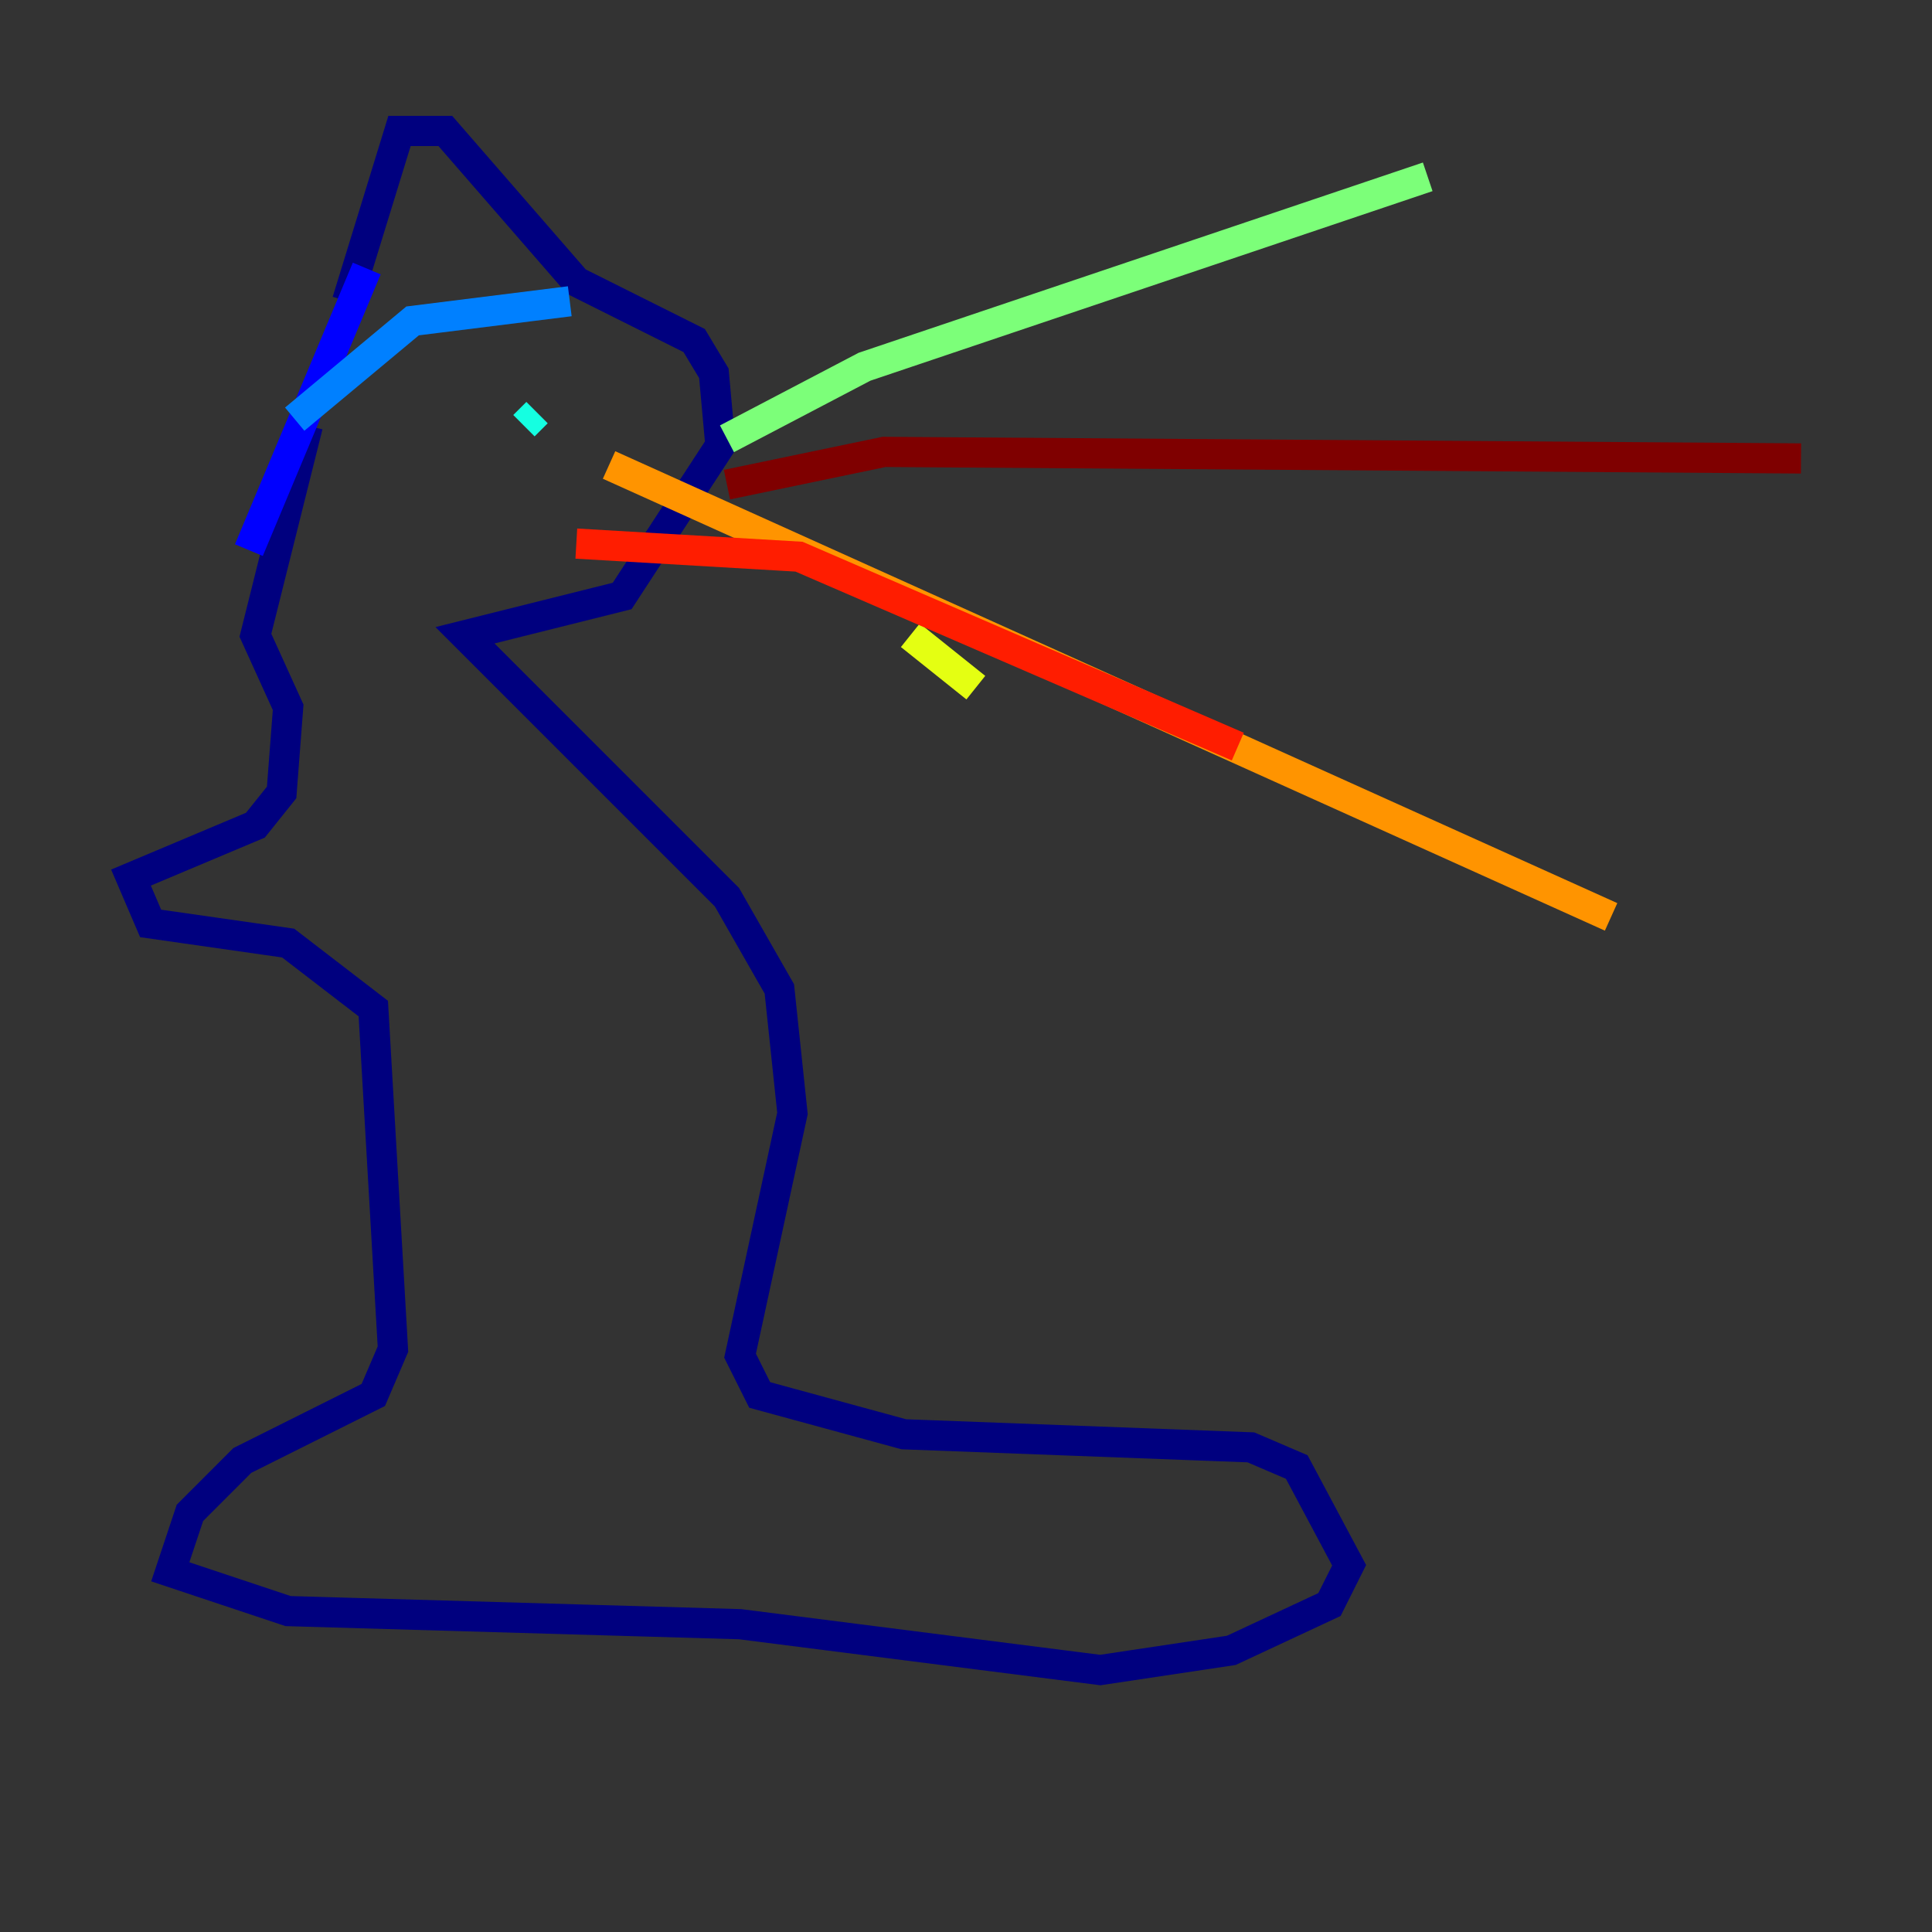 <?xml version="1.0" encoding="utf-8" ?>
<svg baseProfile="tiny" height="128" version="1.2" viewBox="0,0,128,128" width="128" xmlns="http://www.w3.org/2000/svg" xmlns:ev="http://www.w3.org/2001/xml-events" xmlns:xlink="http://www.w3.org/1999/xlink"><rect x="0" y="0" width="128" height="128" fill="#333333" stroke="none"/><defs /><polyline fill="none" points="22.997,19.959 26.468,8.678 29.505,8.678 38.183,18.658 45.993,22.563 47.295,24.732 47.729,29.505 41.22,39.485 30.807,42.088 48.163,59.444 51.634,65.519 52.502,73.763 49.031,89.817 50.332,92.42 59.878,95.024 82.875,95.891 85.912,97.193 89.383,103.702 88.081,106.305 81.573,109.342 72.895,110.644 49.031,107.607 19.091,106.739 11.281,104.136 12.583,100.231 16.054,96.759 24.732,92.42 26.034,89.383 24.732,66.82 19.091,62.481 9.98,61.18 8.678,58.142 16.922,54.671 18.658,52.502 19.091,46.861 16.922,42.088 20.393,28.203" stroke="#00007f" stroke-width="2" /><polyline fill="none" points="16.488,36.447 24.298,17.79" stroke="#0000ff" stroke-width="2" /><polyline fill="none" points="19.525,27.77 27.336,21.261 37.749,19.959" stroke="#0080ff" stroke-width="2" /><polyline fill="none" points="35.58,27.336 34.712,28.203" stroke="#15ffe1" stroke-width="2" /><polyline fill="none" points="48.163,29.071 57.275,24.298 94.59,11.715" stroke="#7cff79" stroke-width="2" /><polyline fill="none" points="60.312,42.088 64.651,45.559" stroke="#e4ff12" stroke-width="2" /><polyline fill="none" points="40.352,30.807 106.739,60.746" stroke="#ff9400" stroke-width="2" /><polyline fill="none" points="38.183,36.014 52.936,36.881 82.007,49.464" stroke="#ff1d00" stroke-width="2" /><polyline fill="none" points="48.163,32.108 58.576,29.939 119.322,30.373" stroke="#7f0000" stroke-width="2" /></svg>